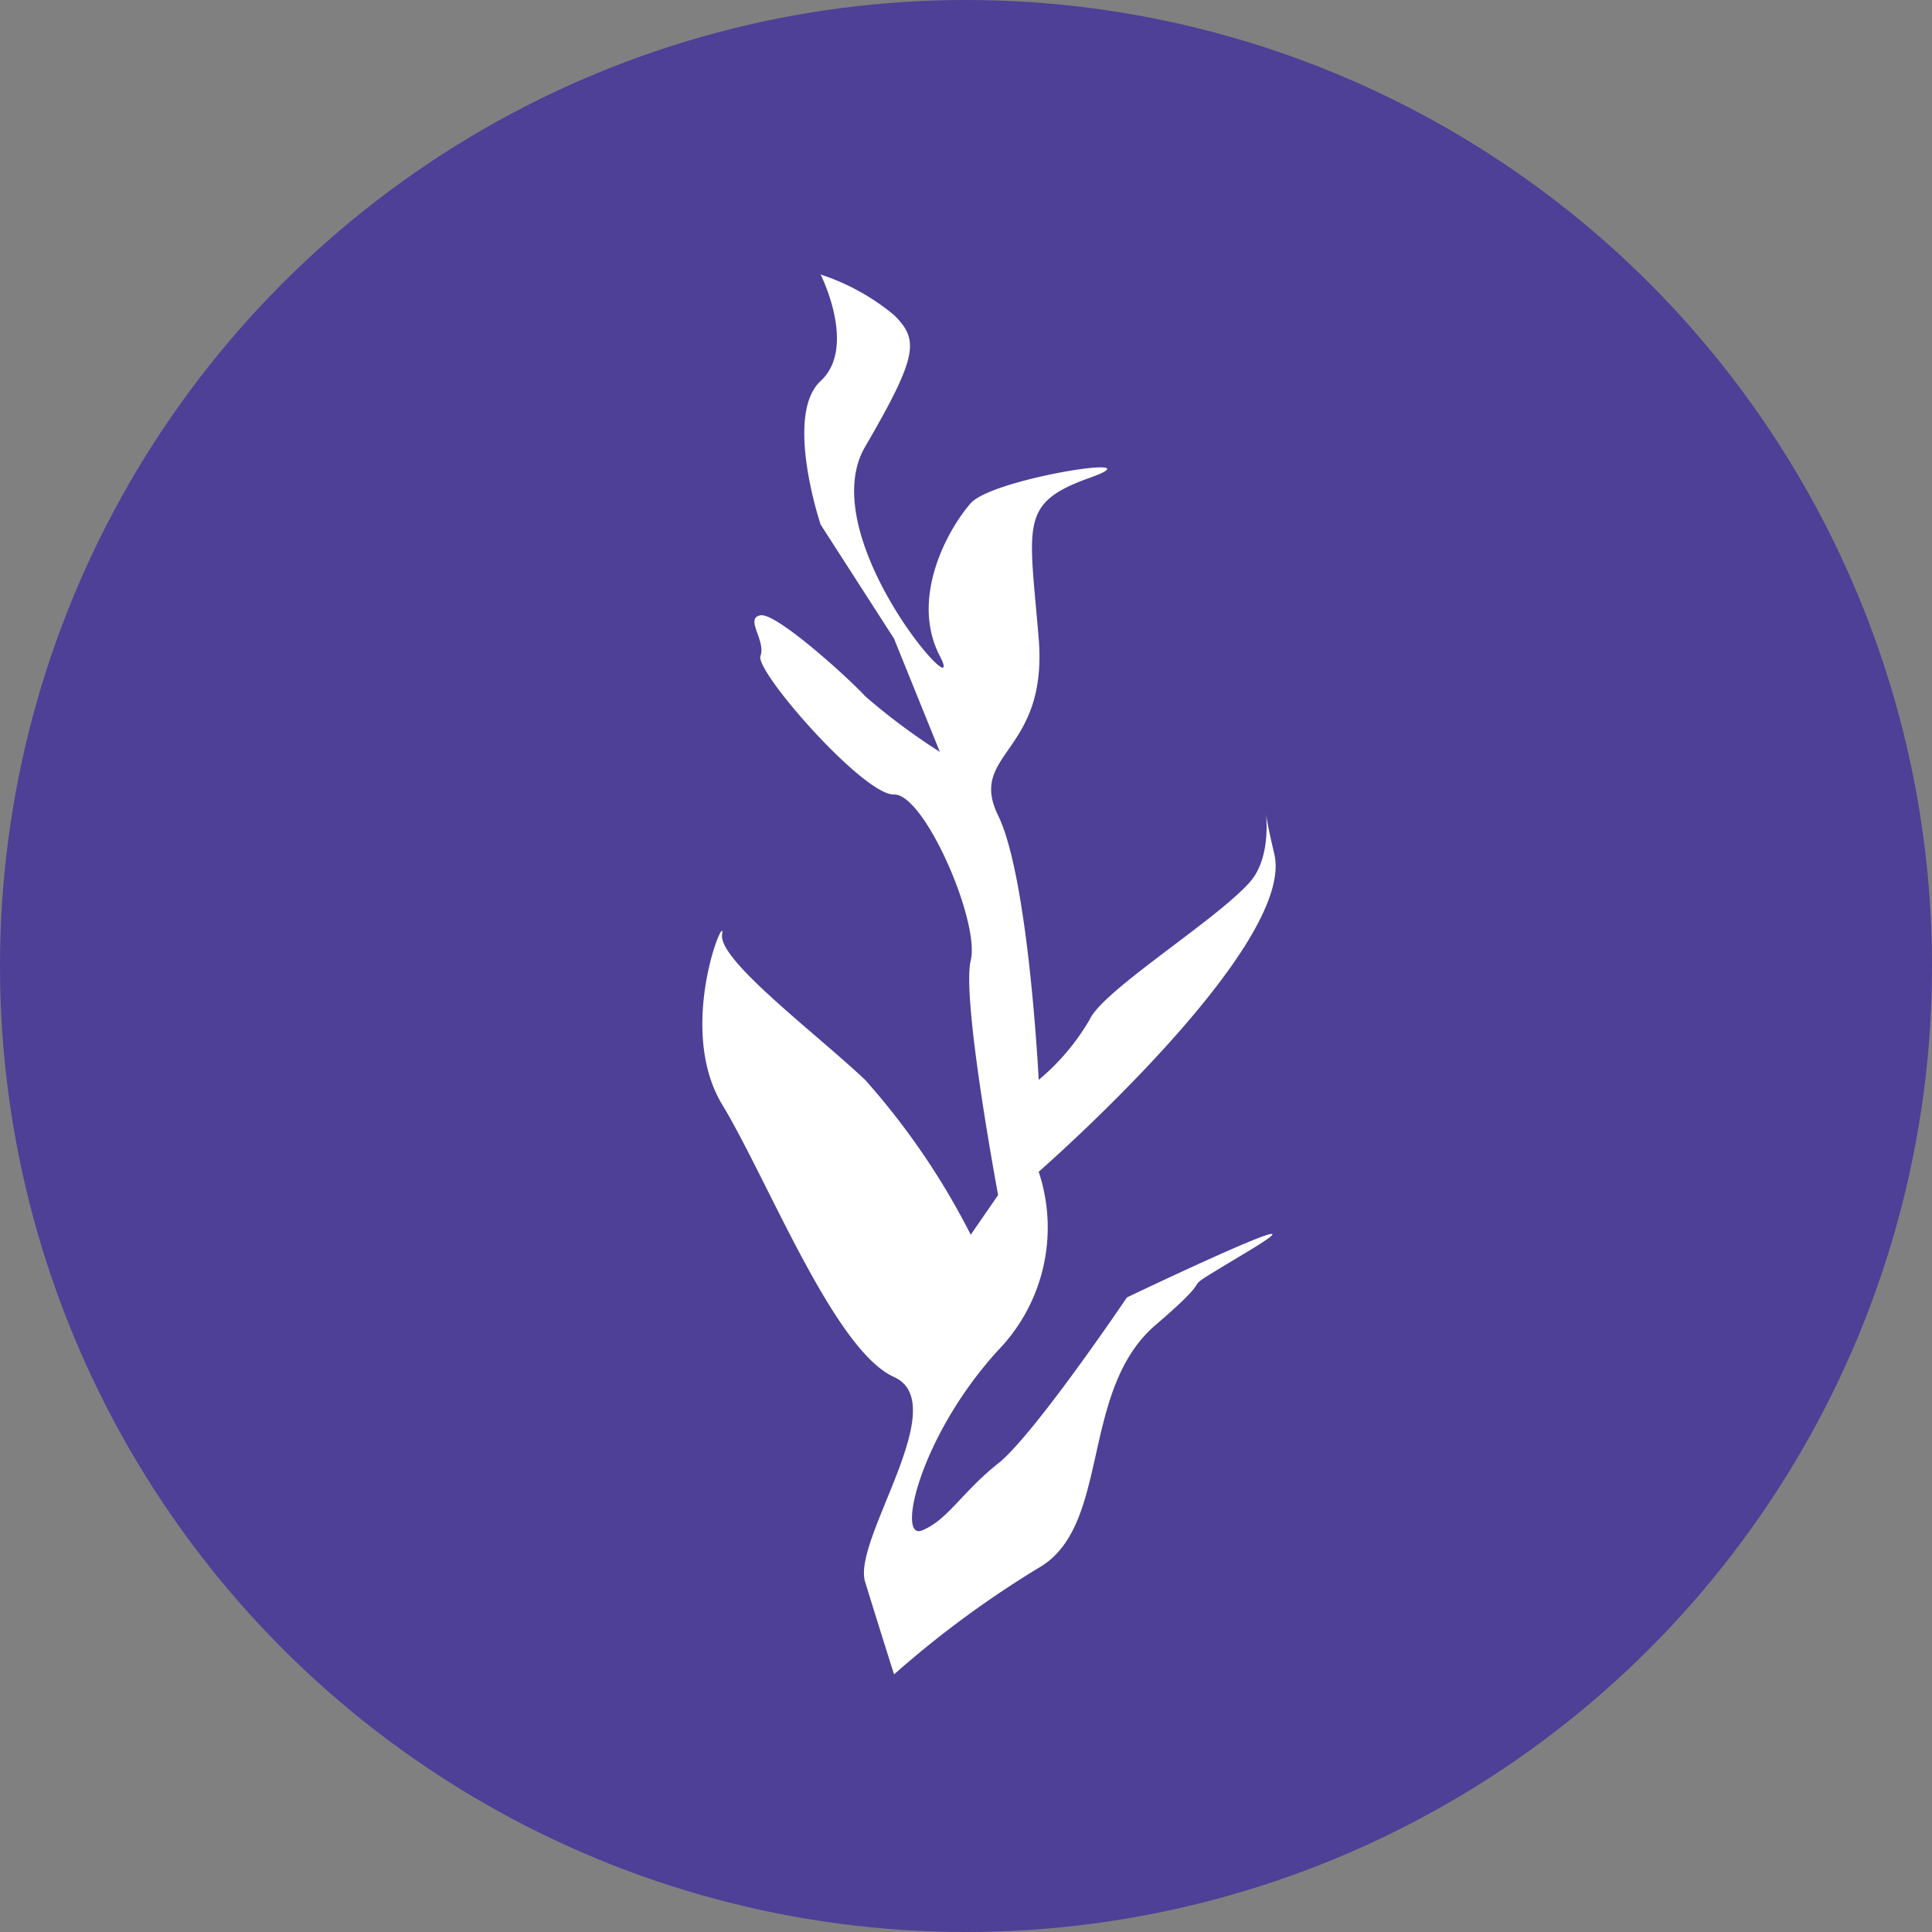 <svg xmlns="http://www.w3.org/2000/svg" width="75" height="75" viewBox="0 0 75 75"><rect x="0" y="0" width="75" height="75" fill="#808080" stroke="none"/><defs><style>.a{fill:#4e3f97;}.b{fill:#fff;}</style></defs><g transform="translate(-677 -4617)"><g transform="translate(-157 612)"><circle class="a" cx="37.5" cy="37.5" r="37.5" transform="translate(834 4005)"/></g><path class="b" d="M4632.426-2206.357a39.019,39.019,0,0,1,5.616-4.137c2.82-1.62,1.566-6.886,4.541-9.431s.123-.763,3.658-2.9-4.775,1.834-4.775,1.834-3.6,5.337-5,6.446-1.965,2.206-2.959,2.6-.078-3.669,2.959-6.995a6.854,6.854,0,0,0,1.575-6.929s10-8.73,9.147-12.333.349-.386-.948,1.086-5.685,4.186-6.213,5.326a8.839,8.839,0,0,1-1.986,2.353s-.386-7.823-1.575-10.263,1.942-2.4,1.575-6.869-.766-5.26,1.986-6.241-3.767.013-4.625.988-2.379,3.657-1.2,5.93-4.958-4.583-2.9-8.12,2.1-4.154,1.121-5.117a8.705,8.705,0,0,0-2.848-1.572s1.426,2.819,0,4.136,0,5.571,0,5.571l2.848,4.425,1.781,4.4a24.453,24.453,0,0,1-2.9-2.162c-.6-.661-3.442-3.25-4.064-3.14s.219.987,0,1.579,4.01,5.418,5.185,5.378,3.341,4.931,2.978,6.438,1.063,9.111,1.063,9.111l-1.063,1.54a28.288,28.288,0,0,0-4.1-6.013c-1.965-1.852-5.708-4.652-5.552-5.646s-1.8,3.618,0,6.6,4.354,9.537,6.672,10.581-1.624,6.311-1.121,7.949S4632.426-2206.357,4632.426-2206.357Z" transform="translate(-3920.719 6888.357)"/></g></svg>